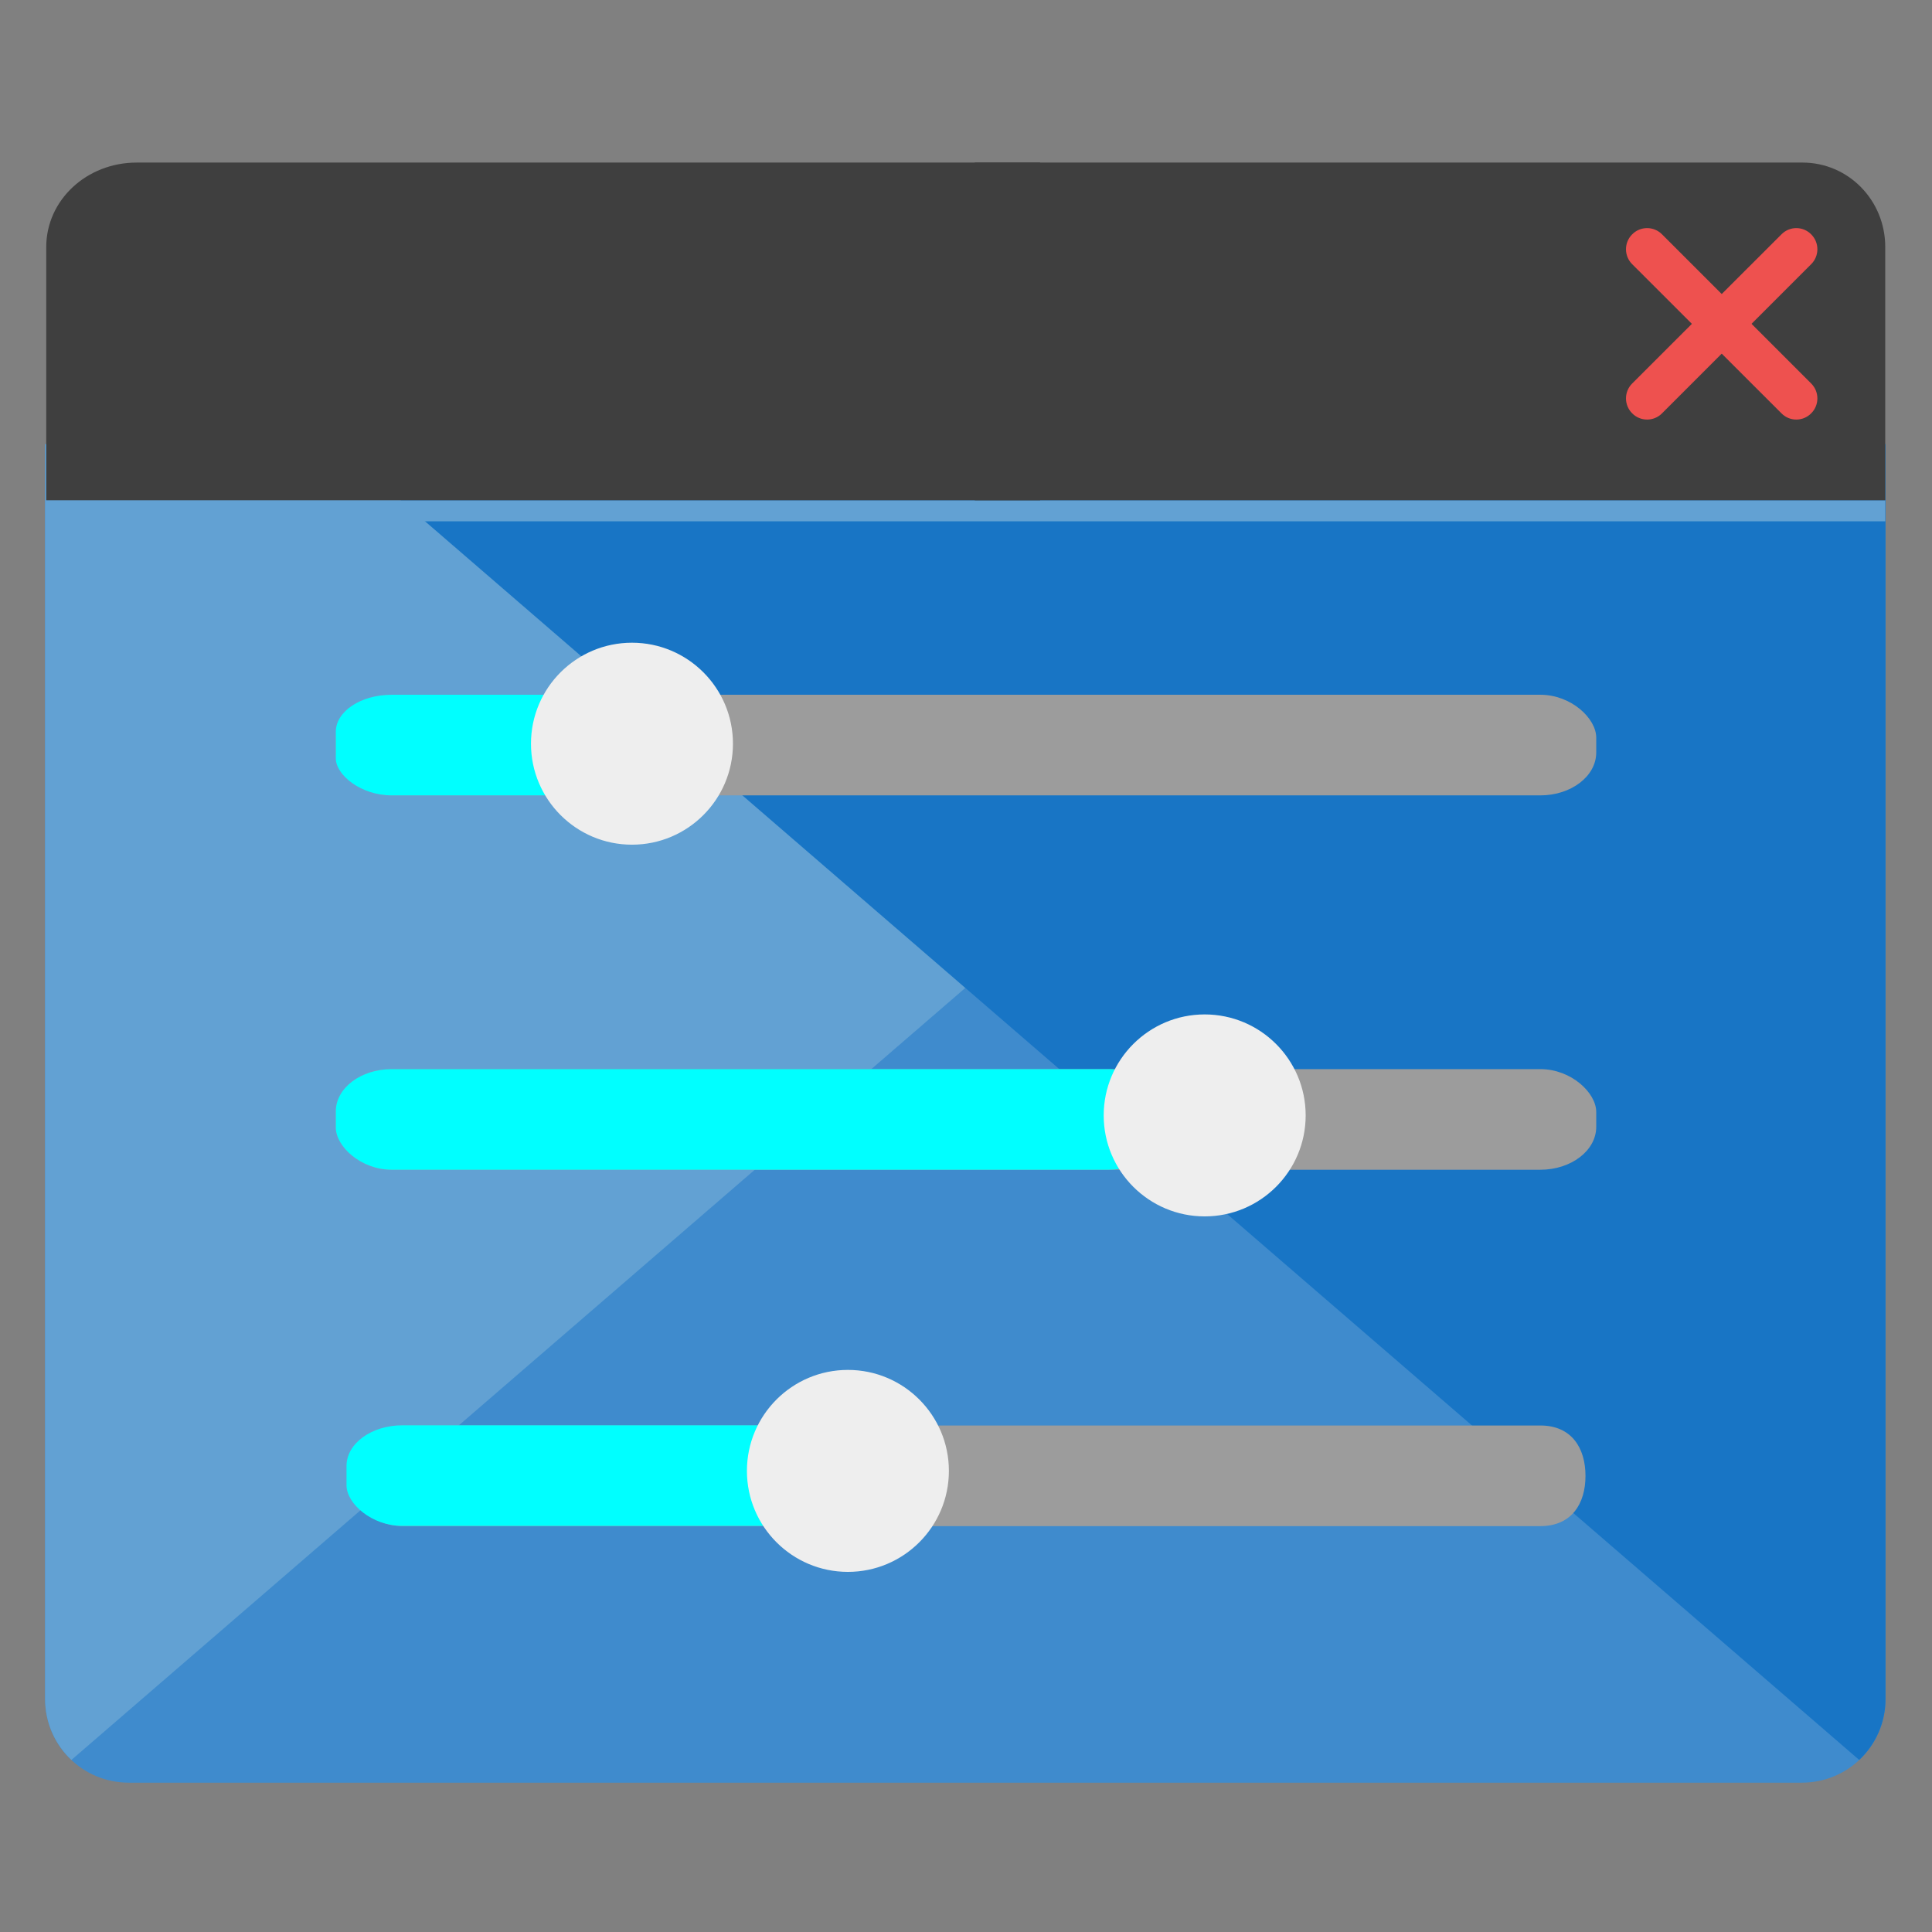 <?xml version="1.0" encoding="UTF-8" standalone="no"?>
<!-- Created with Inkscape (http://www.inkscape.org/) -->

<svg
   xmlns:dc="http://purl.org/dc/elements/1.1/"
   xmlns:cc="http://creativecommons.org/ns#"
   xmlns:rdf="http://www.w3.org/1999/02/22-rdf-syntax-ns#"
   xmlns:svg="http://www.w3.org/2000/svg"
   xmlns="http://www.w3.org/2000/svg"
   xmlns:xlink="http://www.w3.org/1999/xlink"
   xmlns:sodipodi="http://sodipodi.sourceforge.net/DTD/sodipodi-0.dtd"
   xmlns:inkscape="http://www.inkscape.org/namespaces/inkscape"
   width="48px"
   height="48px"
   id="svg7261"
   sodipodi:version="0.32"
   inkscape:version="0.92.4 (5da689c313, 2019-01-14)"
   sodipodi:docname="preferences-desktop.svg"
   inkscape:output_extension="org.inkscape.output.svg.inkscape"
   version="1.1">
  <rect width="100%" height="100%" fill="#808080" stroke="none"/>
  <defs
     id="defs7263">
    <linearGradient
       inkscape:collect="always"
       xlink:href="#linearGradient24230"
       id="linearGradient24244"
       gradientUnits="userSpaceOnUse"
       gradientTransform="matrix(1,0,0,0.588,-41.943,-15.331)"
       x1="12.513"
       y1="30.586"
       x2="12.513"
       y2="16.886" />
    <linearGradient
       inkscape:collect="always"
       xlink:href="#linearGradient24230"
       id="linearGradient24240"
       gradientUnits="userSpaceOnUse"
       gradientTransform="matrix(1,0,0,0.588,-49.943,-15.331)"
       x1="12.513"
       y1="30.586"
       x2="12.513"
       y2="16.886" />
    <linearGradient
       id="linearGradient24230">
      <stop
         style="stop-color:#677579;stop-opacity:1;"
         offset="0"
         id="stop24232" />
      <stop
         style="stop-color:#333333;stop-opacity:1;"
         offset="1"
         id="stop24234" />
    </linearGradient>
    <linearGradient
       inkscape:collect="always"
       xlink:href="#linearGradient24230"
       id="linearGradient24236"
       x1="12.513"
       y1="30.586"
       x2="12.513"
       y2="16.886"
       gradientUnits="userSpaceOnUse"
       gradientTransform="matrix(1,0,0,0.588,-57.917,-15.305)" />
    <linearGradient
       id="linearGradient11520">
      <stop
         id="stop11522"
         offset="0"
         style="stop-color:#ffffff;stop-opacity:1;" />
      <stop
         id="stop11524"
         offset="1"
         style="stop-color:#dcdcdc;stop-opacity:1;" />
    </linearGradient>
    <linearGradient
       id="linearGradient5048">
      <stop
         style="stop-color:black;stop-opacity:0;"
         offset="0"
         id="stop5050" />
      <stop
         id="stop5056"
         offset="0.5"
         style="stop-color:black;stop-opacity:1;" />
      <stop
         style="stop-color:black;stop-opacity:0;"
         offset="1"
         id="stop5052" />
    </linearGradient>
    <clipPath
       id="clipPath13429-3">
      <path
         inkscape:connector-curvature="0"
         d="m 481,318 h 22 v 22 h -22 z"
         id="path2-5" />
    </clipPath>
    <clipPath
       id="clipPath13465-6">
      <path
         inkscape:connector-curvature="0"
         d="m 507,318 h 22 v 22 h -22 z"
         id="path5-2" />
    </clipPath>
    <clipPath
       id="clipPath13501-9">
      <path
         inkscape:connector-curvature="0"
         d="m 530,318 h 22 v 22 h -22 z"
         id="path8-1" />
    </clipPath>
    <clipPath
       id="clipPath13753-2">
      <path
         inkscape:connector-curvature="0"
         d="m 672,1064 c 0,-1.105 4.925,-2 11,-2 6.075,0 11,0.895 11,2 0,1.105 -4.925,2 -11,2 -6.075,0 -11,-0.895 -11,-2"
         id="path11-7" />
    </clipPath>
    <clipPath
       id="clipPath13771-0">
      <path
         inkscape:connector-curvature="0"
         d="m 660,1057 h 51 v 65.001 h -51 z"
         id="path14-9" />
    </clipPath>
    <clipPath
       id="clipPath14035-3">
      <path
         inkscape:connector-curvature="0"
         d="m 659,517 h 53 v 18 h -53 z"
         id="path17-6" />
    </clipPath>
    <clipPath
       id="clipPath14127-0">
      <path
         inkscape:connector-curvature="0"
         d="m 659,500 h 53 v 18 h -53 z"
         id="path20-6" />
    </clipPath>
    <clipPath
       id="clipPath14445-2">
      <path
         inkscape:connector-curvature="0"
         d="m 648,112 h 73 v 60 h -73 z"
         id="path23-6" />
    </clipPath>
    <clipPath
       id="clipPath14609-1">
      <path
         inkscape:connector-curvature="0"
         d="m 826,1056 h 59 v 60 h -59 z"
         id="path26-8" />
    </clipPath>
    <clipPath
       id="clipPath15305-7">
      <path
         inkscape:connector-curvature="0"
         d="M 805,276 H 905 V 376 H 805 Z"
         id="path29-9" />
    </clipPath>
    <clipPath
       id="clipPath15341-2">
      <path
         inkscape:connector-curvature="0"
         d="m 145,1063.8 h 74.152 v 45.21 H 145 Z"
         id="path32-0" />
    </clipPath>
    <clipPath
       id="clipPath15715-2">
      <path
         inkscape:connector-curvature="0"
         d="m 151,667 h 57 v 57 h -57 z"
         id="path35-3" />
    </clipPath>
    <clipPath
       id="clipPath15807-7">
      <path
         inkscape:connector-curvature="0"
         d="m 154,697 h 51 v 51 h -51 z"
         id="path38-5" />
    </clipPath>
    <clipPath
       id="clipPath16001-9">
      <path
         inkscape:connector-curvature="0"
         d="m 500.04,864.45 h 36.012 v 67.52 H 500.04 Z"
         id="path41-2" />
    </clipPath>
    <clipPath
       id="clipPath16093-2">
      <path
         inkscape:connector-curvature="0"
         d="m 836,870.54 h 47 v 55.539 h -47 z"
         id="path44-8" />
    </clipPath>
    <clipPath
       id="clipPath16477-9">
      <path
         inkscape:connector-curvature="0"
         d="m 318.03,702.35 h 62.848 v 37.991 H 318.03 Z"
         id="path47-7" />
    </clipPath>
    <clipPath
       id="clipPath16579-3">
      <path
         inkscape:connector-curvature="0"
         d="m 485.03,133.35 h 62.847 v 37.991 H 485.03 Z"
         id="path50-6" />
    </clipPath>
    <clipPath
       id="clipPath16709-1">
      <path
         inkscape:connector-curvature="0"
         d="m 493.37,677.93 h 45.643 v 68.067 H 493.37 Z"
         id="path53-2" />
    </clipPath>
    <clipPath
       id="clipPath24218-9">
      <path
         inkscape:connector-curvature="0"
         d="m 144.34,1018.2 h 71.467 v 78 H 144.34 Z"
         id="path56-3" />
    </clipPath>
    <clipPath
       id="clipPath24382-1">
      <path
         inkscape:connector-curvature="0"
         d="m 293.21,1068.6 66.323,-38.292 36.047,62.435 -66.323,38.292 z"
         id="path59-9" />
    </clipPath>
    <clipPath
       id="clipPath24650-4">
      <path
         inkscape:connector-curvature="0"
         d="m 488.86,1054.5 h 10 v 10.706 h -10 z"
         id="path62-7" />
    </clipPath>
    <clipPath
       id="clipPath24700-8">
      <path
         inkscape:connector-curvature="0"
         d="m 508,1066.8 h 10.001 v 10.705 H 508 Z"
         id="path65-4" />
    </clipPath>
    <clipPath
       id="clipPath24750-5">
      <path
         inkscape:connector-curvature="0"
         d="m 525,1045.8 h 10 v 10.706 h -10 z"
         id="path68-0" />
    </clipPath>
    <clipPath
       id="clipPath24864-3">
      <path
         inkscape:connector-curvature="0"
         d="m 836,1043.7 h 25.5 v 31.5 H 836 Z"
         id="path71-6" />
    </clipPath>
    <clipPath
       id="clipPath24896-1">
      <path
         inkscape:connector-curvature="0"
         d="m 838,1062.2 h 24 v 24 h -24 z"
         id="path74-0" />
    </clipPath>
    <clipPath
       id="clipPath25070-6">
      <path
         inkscape:connector-curvature="0"
         d="m 134,489.24 h 7 v 6 h -7 z"
         id="path77-3" />
    </clipPath>
    <clipPath
       id="clipPath25100-2">
      <path
         inkscape:connector-curvature="0"
         d="m 216,489.24 h 7 v 6 h -7 z"
         id="path80-0" />
    </clipPath>
    <clipPath
       id="clipPath25502-6">
      <path
         inkscape:connector-curvature="0"
         d="m 838,477.24 h 22 v 22 h -22 z"
         id="path83-1" />
    </clipPath>
    <clipPath
       id="clipPath25686-5">
      <path
         inkscape:connector-curvature="0"
         d="m 704,1061.2 h 25 v 25 h -25 z"
         id="path86-5" />
    </clipPath>
    <clipPath
       id="clipPath25788-4">
      <path
         inkscape:connector-curvature="0"
         d="m 663.04,1078.6 -1.808,-3.514 -21.07,-47.453 c 13.336,-18.439 48.336,-26.938 73.836,-3.439 0.842,0 6.476,6.246 6,7 l -18.386,25.895 c -0.483,0.765 -1.453,0.946 -2.177,0.431 l -15.505,-11.011 c -0.359,-0.255 -0.847,-0.153 -1.07,0.238 l -18.272,31.869 c -0.218,0.384 -0.502,0.578 -0.782,0.578 -0.282,0 -0.561,-0.197 -0.766,-0.594"
         id="path89-7" />
    </clipPath>
    <clipPath
       id="clipPath26420-6">
      <path
         inkscape:connector-curvature="0"
         d="m 127,820.24 h 100 v 100 H 127 Z"
         id="path92-5" />
    </clipPath>
    <clipPath
       id="clipPath26860-6">
      <path
         inkscape:connector-curvature="0"
         d="m 809,680.24 c 0,-22.092 17.908,-40 40,-40 22.092,0 40,17.908 40,40 0,22.091 -17.908,40 -40,40 -22.092,0 -40,-17.909 -40,-40"
         id="path95-9" />
    </clipPath>
    <clipPath
       id="clipPath27506-3">
      <path
         inkscape:connector-curvature="0"
         d="m 658,469.24 h 44 v 45 h -44 z"
         id="path98-7" />
    </clipPath>
    <clipPath
       id="clipPath27772-4">
      <path
         inkscape:connector-curvature="0"
         d="m 651,271.24 h 58 v 58 h -58 z"
         id="path101-5" />
    </clipPath>
    <clipPath
       id="clipPath27864-2">
      <path
         inkscape:connector-curvature="0"
         d="m 662,307.24 h 38 v 8 h -38 z"
         id="path104-5" />
    </clipPath>
    <clipPath
       id="clipPath28028-4">
      <path
         inkscape:connector-curvature="0"
         d="m 858.98,137.24 c 0.013,-0.101 0.021,-0.203 0.021,-0.307 v -6.693 h 15.75 c 1.237,0 2.25,-1.013 2.25,-2.25 v -11.25 l -27,-4.5 -27,4.5 v -2.25 l 27,-4.5 27,4.5 v -27 c 0,-1.237 -1.013,-2.25 -2.25,-2.25 h -49.5 c -1.237,0 -2.25,1.013 -2.25,2.25 v -4.25 h 54 v 54 z m -35.979,0 v -9.25 c 0,1.237 1.013,2.25 2.25,2.25 h 15.75 v 6.693 c 0,0.104 0.007,0.207 0.02,0.307 z m 22.5,-7 h 9 v 4.5 h -9 z m 1.125,-9 c -0.62,0 -1.125,-0.506 -1.125,-1.125 v -2.25 c 0,-0.619 0.505,-1.125 1.125,-1.125 h 6.75 c 0.619,0 1.125,0.506 1.125,1.125 v 2.25 c 0,0.619 -0.506,1.125 -1.125,1.125 z"
         id="path107-7" />
    </clipPath>
    <clipPath
       id="clipPath28200-4">
      <path
         inkscape:connector-curvature="0"
         d="m 531.27,136.24 c 6.325,-2.29 10.727,-8.277 10.727,-15.484 0,-11.316 -10.2,-20.563 -25.65,-34.575 l -4.35,-3.941 -4.35,3.941 c -15.45,14.012 -25.65,23.259 -25.65,34.575 V 81.24 h 60 v 55 z m -26.983,0 c 2.995,-1.052 5.686,-2.883 7.71,-5.25 2.024,2.367 4.715,4.198 7.71,5.25 z m -22.29,0 v -15.484 c 0,7.207 4.402,13.194 10.727,15.484 z"
         id="path110-4" />
    </clipPath>
    <clipPath
       id="clipPath28364-3">
      <path
         inkscape:connector-curvature="0"
         d="m 648,79.241 h 64 v 64 h -64 z"
         id="path113-0" />
    </clipPath>
    <clipPath
       id="clipPath28984-7">
      <path
         inkscape:connector-curvature="0"
         d="m 500,691.74 c 0,-3.037 2.463,-5.5 5.5,-5.5 3.037,0 5.5,2.463 5.5,5.5 0,3.037 -2.463,5.5 -5.5,5.5 -3.037,0 -5.5,-2.463 -5.5,-5.5"
         id="path116-8" />
    </clipPath>
    <clipPath
       id="clipPath29012-6">
      <path
         inkscape:connector-curvature="0"
         d="m 500,669.74 c 0,-3.037 2.463,-5.5 5.5,-5.5 3.037,0 5.5,2.463 5.5,5.5 0,3.038 -2.463,5.5 -5.5,5.5 -3.037,0 -5.5,-2.462 -5.5,-5.5"
         id="path119-8" />
    </clipPath>
    <clipPath
       id="clipPath29040-8">
      <path
         inkscape:connector-curvature="0"
         d="m 494,680.74 c 0,-3.037 2.462,-5.5 5.5,-5.5 3.038,0 5.5,2.463 5.5,5.5 0,3.038 -2.462,5.5 -5.5,5.5 -3.038,0 -5.5,-2.462 -5.5,-5.5"
         id="path122-4" />
    </clipPath>
    <clipPath
       id="clipPath29068-3">
      <path
         inkscape:connector-curvature="0"
         d="m 513,691.74 c 0,-3.037 2.463,-5.5 5.5,-5.5 3.037,0 5.5,2.463 5.5,5.5 0,3.037 -2.463,5.5 -5.5,5.5 -3.037,0 -5.5,-2.463 -5.5,-5.5"
         id="path125-1" />
    </clipPath>
    <clipPath
       id="clipPath29096-4">
      <path
         inkscape:connector-curvature="0"
         d="m 513,669.74 c 0,-3.037 2.463,-5.5 5.5,-5.5 3.037,0 5.5,2.463 5.5,5.5 0,3.038 -2.463,5.5 -5.5,5.5 -3.037,0 -5.5,-2.462 -5.5,-5.5"
         id="path128-9" />
    </clipPath>
    <clipPath
       id="clipPath29124-2">
      <path
         inkscape:connector-curvature="0"
         d="m 507,680.74 c 0,-3.037 2.463,-5.5 5.5,-5.5 3.037,0 5.5,2.463 5.5,5.5 0,3.038 -2.463,5.5 -5.5,5.5 -3.037,0 -5.5,-2.462 -5.5,-5.5"
         id="path131-0" />
    </clipPath>
    <clipPath
       id="clipPath29152-6">
      <path
         inkscape:connector-curvature="0"
         d="m 520,680.74 c 0,-3.037 2.463,-5.5 5.5,-5.5 3.037,0 5.5,2.463 5.5,5.5 0,3.038 -2.463,5.5 -5.5,5.5 -3.037,0 -5.5,-2.462 -5.5,-5.5"
         id="path134-8" />
    </clipPath>
    <clipPath
       id="clipPath29252-9">
      <path
         inkscape:connector-curvature="0"
         d="m 321,322.24 c -4.97,0 -9,-4.029 -9,-9 0,-4.97 4.03,-9 9,-9 h 45 c 4.971,0 9,4.03 9,9 0,4.971 -4.029,9 -9,9 z"
         id="path137-2" />
    </clipPath>
    <clipPath
       id="clipPath29280-6">
      <path
         inkscape:connector-curvature="0"
         d="m 322,297.24 c -4.971,0 -9,-4.029 -9,-9 0,-4.97 4.029,-9 9,-9 h 45 c 4.971,0 9,4.03 9,9 0,4.971 -4.029,9 -9,9 z"
         id="path140-6" />
    </clipPath>
    <clipPath
       id="clipPath29400-4">
      <path
         inkscape:connector-curvature="0"
         d="m 155,83.24 h 44 v 53 h -44 z"
         id="path143-9" />
    </clipPath>
  </defs>
  <sodipodi:namedview
     id="base"
     pagecolor="#ffffff"
     bordercolor="#666666"
     borderopacity="1.0"
     inkscape:pageopacity="0.0"
     inkscape:pageshadow="2"
     inkscape:zoom="14"
     inkscape:cx="19.875014"
     inkscape:cy="20.69177"
     inkscape:current-layer="layer1"
     showgrid="true"
     inkscape:grid-bbox="true"
     inkscape:document-units="px"
     inkscape:window-width="1280"
     inkscape:window-height="954"
     inkscape:window-x="0"
     inkscape:window-y="0"
     inkscape:window-maximized="1" />
  <g
     id="layer1"
     inkscape:label="Layer 1"
     inkscape:groupmode="layer">
    <g
       style="fill:#5e4aa6;stroke-width:0.265"
       transform="matrix(3.78,0,0,3.78,572.674,380.227)"
       id="g179">
      <circle
         cx="-330.35"
         cy="-328.38"
         r="0"
         id="circle171" />
      <circle
         cx="-312.11"
         cy="-326.25"
         r="0"
         id="circle173" />
      <circle
         cx="-306.02"
         cy="-333.07"
         r="0"
         id="circle175" />
      <circle
         cx="-308.84"
         cy="-326.01"
         r="0"
         id="circle177" />
    </g>
    <g
       style="fill:#5e4aa6;stroke-width:0.265"
       transform="matrix(3.78,0,0,3.78,859.017,412.371)"
       id="g195">
      <g
         transform="translate(-21.833,0.897)"
         id="g189">
        <circle
           cx="-330.35"
           cy="-328.38"
           r="0"
           id="circle181" />
        <circle
           cx="-312.11"
           cy="-326.25"
           r="0"
           id="circle183" />
        <circle
           cx="-306.02"
           cy="-333.07"
           r="0"
           id="circle185" />
        <circle
           cx="-308.84"
           cy="-326.01"
           r="0"
           id="circle187" />
      </g>
      <circle
         cx="-284.23"
         cy="-330.42"
         r="0"
         id="circle191" />
      <circle
         style="fill-rule:evenodd"
         cx="6.679"
         cy="4.4"
         r="0"
         id="circle193" />
    </g>
    <g
       transform="matrix(1.333,0,0,-1.333,1610.19,1330.431)"
       id="g203">
      <g
         clip-path="url(#clipPath13429-3)"
         id="g201">
        <g
           transform="translate(448,326)"
           id="g199">
          <path
             style="fill:#ffffff;fill-rule:evenodd"
             inkscape:connector-curvature="0"
             d="M 0,0 C 3.866,0 7,3.134 7,7 7,10.866 3.866,14 0,14 -3.866,14 -7,10.866 -7,7 -7,3.134 -3.866,0 0,0"
             id="path197" />
        </g>
      </g>
    </g>
    <g
       transform="matrix(1.333,0,0,-1.333,1610.19,1330.431)"
       id="g211">
      <g
         clip-path="url(#clipPath13465-6)"
         id="g209">
        <g
           transform="translate(474,326)"
           id="g207">
          <path
             style="fill:#ffffff;fill-rule:evenodd"
             inkscape:connector-curvature="0"
             d="M 0,0 C 3.866,0 7,3.134 7,7 7,10.866 3.866,14 0,14 -3.866,14 -7,10.866 -7,7 -7,3.134 -3.866,0 0,0"
             id="path205" />
        </g>
      </g>
    </g>
    <g
       transform="matrix(1.333,0,0,-1.333,1610.19,1330.431)"
       id="g219">
      <g
         clip-path="url(#clipPath13501-9)"
         id="g217">
        <g
           transform="translate(497,326)"
           id="g215">
          <path
             style="fill:#ffffff;fill-rule:evenodd"
             inkscape:connector-curvature="0"
             d="M 0,0 C 3.866,0 7,3.134 7,7 7,10.866 3.866,14 0,14 -3.866,14 -7,10.866 -7,7 -7,3.134 -3.866,0 0,0"
             id="path213" />
        </g>
      </g>
    </g>
    <g
       transform="matrix(1.333,0,0,-1.333,1610.19,1330.431)"
       id="g225">
      <g
         clip-path="url(#clipPath13753-2)"
         id="g223">
        <path
           style="fill:#ffffff;fill-rule:evenodd"
           inkscape:connector-curvature="0"
           d="m 593,1073 h 36 v -18 h -36 z m 18,-11 c 6.075,0 11,0.895 11,2 0,1.105 -4.925,2 -11,2 -6.075,0 -11,-0.895 -11,-2 0,-1.105 4.925,-2 11,-2"
           id="path221" />
      </g>
    </g>
    <g
       transform="matrix(1.333,0,0,-1.333,1610.19,1330.431)"
       id="g233">
      <g
         clip-path="url(#clipPath13771-0)"
         id="g231">
        <g
           transform="translate(583.42,1063)"
           id="g229">
          <path
             style="fill:#ffffff"
             inkscape:connector-curvature="0"
             d="M 0,0 C 0,0 21.582,23.182 21.582,35.147 21.582,47.195 11.898,57 0,57 c -11.816,0 -21.418,-9.805 -21.418,-21.853 0,-8.06 9.766,-21.188 16.002,-28.832 z m 0,42.542 c 3.938,0 7.14,-3.323 7.14,-7.395 0,-3.822 -3.202,-7.146 -7.14,-7.146 -3.856,0 -7.222,3.324 -7.222,7.146 0,4.072 3.366,7.395 7.222,7.395"
             id="path227" />
        </g>
      </g>
    </g>
    <g
       transform="matrix(1.333,0,0,-1.333,1610.19,1330.431)"
       id="g241">
      <g
         clip-path="url(#clipPath14035-3)"
         id="g239">
        <g
           transform="translate(562,535)"
           id="g237">
          <path
             style="fill:#ffffff;fill-rule:evenodd"
             inkscape:connector-curvature="0"
             d="m 0,0 h 35 c 2.762,0 5,-2.238 5,-5 0,-2.762 -2.238,-5 -5,-5 H 0 c -2.762,0 -5,2.238 -5,5 0,2.762 2.238,5 5,5"
             id="path235" />
        </g>
      </g>
    </g>
    <g
       transform="matrix(1.333,0,0,-1.333,1610.19,1330.431)"
       id="g249">
      <g
         clip-path="url(#clipPath14127-0)"
         id="g247">
        <g
           transform="translate(562,518)"
           id="g245">
          <path
             style="fill:#ffffff;fill-rule:evenodd"
             inkscape:connector-curvature="0"
             d="m 0,0 h 35 c 2.762,0 5,-2.238 5,-5 0,-2.762 -2.238,-5 -5,-5 H 0 c -2.762,0 -5,2.238 -5,5 0,2.762 2.238,5 5,5"
             id="path243" />
        </g>
      </g>
    </g>
    <g
       transform="matrix(1.333,0,0,-1.333,1610.19,1330.431)"
       id="g257">
      <g
         clip-path="url(#clipPath14445-2)"
         id="g255">
        <g
           transform="translate(536.43,133.83)"
           id="g253">
          <path
             style="fill:#ffffff"
             inkscape:connector-curvature="0"
             d="M 0,0 C -10.01,-12.916 -22.288,-9.047 -24.23,-8.072 -29.077,-6.779 -30.694,1.943 -24.556,4.846 -14.538,8.072 -5.496,4.521 0.968,1.293 0.324,0.326 0,0 0,0 m 10.667,3.553 c 4.521,8.072 6.139,15.826 6.139,15.826 H 1.617 v 5.812 h 17.767 v 2.26 H 1.617 v 8.723 h -8.074 v -8.723 h -16.156 v -2.584 h 16.156 v -5.812 h -13.57 V 16.47 H 7.756 c 0,-0.325 0,-0.325 -0.324,-0.968 0,-2.909 -1.936,-6.779 -3.554,-10.014 -20.677,8.079 -26.491,3.235 -28.108,2.584 -13.564,-9.689 -0.968,-21.963 1.293,-21.638 14.538,-3.227 23.905,2.91 30.369,10.657 0.324,-0.325 0.967,-0.325 1.292,-0.325 4.528,-2.578 25.848,-12.592 25.848,-12.592 V -3.552 C 30.694,-3.227 19.066,0.643 10.667,3.553"
             id="path251" />
        </g>
      </g>
    </g>
    <g
       transform="matrix(1.333,0,0,-1.333,1610.19,1330.431)"
       id="g265">
      <g
         clip-path="url(#clipPath14609-1)"
         id="g263">
        <g
           transform="translate(720.03,1091.5)"
           id="g261">
          <path
             style="fill:#ffffff"
             inkscape:connector-curvature="0"
             d="m 0,0 c -0.149,0.354 -0.224,0.837 -0.224,1.451 0,0.372 0.103,0.828 0.306,1.368 0.205,0.539 0.428,0.958 0.671,1.256 -0.019,0.409 0.051,0.902 0.209,1.478 0.159,0.576 0.368,0.976 0.629,1.2 0,2.586 0.86,5.269 2.581,8.05 1.722,2.782 3.744,4.73 6.07,5.846 2.585,1.228 5.6,1.842 9.041,1.842 2.475,0 4.949,-0.511 7.423,-1.534 0.912,-0.391 1.749,-0.837 2.512,-1.34 0.762,-0.502 1.423,-1.022 1.981,-1.562 0.559,-0.54 1.07,-1.172 1.534,-1.897 0.465,-0.725 0.856,-1.413 1.172,-2.064 0.318,-0.651 0.619,-1.437 0.908,-2.358 0.287,-0.921 0.524,-1.753 0.71,-2.497 0.186,-0.744 0.391,-1.655 0.614,-2.734 l 0.028,-0.14 C 37.188,4.822 37.7,3.426 37.7,2.179 37.7,1.919 37.616,1.547 37.448,1.064 37.28,0.58 37.196,0.227 37.196,0.003 c 0,-0.019 0.015,-0.052 0.043,-0.099 0.028,-0.047 0.061,-0.093 0.098,-0.139 0.038,-0.046 0.057,-0.077 0.057,-0.098 1.432,-2.121 2.553,-4.116 3.363,-5.985 0.809,-1.869 1.214,-3.808 1.214,-5.817 0,-0.8 -0.182,-1.73 -0.544,-2.791 -0.363,-1.06 -0.879,-1.59 -1.549,-1.59 -0.167,0 -0.349,0.069 -0.544,0.209 -0.194,0.14 -0.371,0.303 -0.529,0.489 -0.159,0.186 -0.335,0.428 -0.53,0.725 -0.195,0.297 -0.344,0.543 -0.447,0.739 -0.103,0.196 -0.228,0.438 -0.377,0.725 -0.147,0.288 -0.231,0.451 -0.251,0.489 -0.019,0.019 -0.047,0.028 -0.085,0.028 l -0.138,-0.111 c -1.099,-2.864 -2.327,-4.938 -3.684,-6.222 0.372,-0.372 0.944,-0.73 1.716,-1.075 0.772,-0.345 1.414,-0.73 1.925,-1.158 0.511,-0.426 0.841,-1.031 0.991,-1.814 -0.037,-0.074 -0.074,-0.223 -0.112,-0.447 -0.036,-0.224 -0.101,-0.391 -0.195,-0.501 -1.19,-1.804 -4,-2.706 -8.427,-2.706 -0.986,0 -2.013,0.084 -3.084,0.251 -1.069,0.168 -1.981,0.354 -2.734,0.558 -0.753,0.204 -1.726,0.483 -2.916,0.837 -0.279,0.093 -0.493,0.158 -0.643,0.196 -0.259,0.075 -0.687,0.115 -1.282,0.125 -0.595,0.009 -0.967,0.023 -1.116,0.042 -0.763,-0.838 -1.949,-1.442 -3.559,-1.814 -1.609,-0.372 -3.176,-0.558 -4.702,-0.558 -0.65,0 -1.293,0.014 -1.925,0.042 -0.632,0.028 -1.498,0.113 -2.595,0.252 -1.098,0.139 -2.038,0.33 -2.82,0.572 -0.781,0.241 -1.473,0.613 -2.078,1.115 -0.604,0.502 -0.906,1.098 -0.906,1.786 0,0.744 0.093,1.298 0.279,1.661 0.187,0.364 0.569,0.815 1.144,1.353 0.205,0.038 0.581,0.159 1.131,0.363 0.549,0.204 1.009,0.316 1.381,0.334 0.074,0 0.204,0.019 0.39,0.057 0.038,0.037 0.057,0.074 0.057,0.111 l -0.057,0.084 c -0.892,0.204 -1.897,1.185 -3.014,2.944 -1.117,1.758 -1.796,3.214 -2.038,4.367 l -0.139,0.084 c -0.074,0 -0.186,-0.185 -0.334,-0.557 -0.335,-0.763 -0.842,-1.455 -1.521,-2.079 -0.679,-0.622 -1.4,-0.971 -2.163,-1.046 h -0.028 c -0.073,0 -0.129,0.041 -0.167,0.125 -0.037,0.083 -0.084,0.134 -0.139,0.153 -0.428,1.004 -0.642,1.934 -0.642,2.79 0,5.116 2.343,9.45 7.032,13.002 z"
             id="path259" />
        </g>
      </g>
    </g>
    <g
       transform="matrix(1.333,0,0,-1.333,1610.19,1330.431)"
       id="g273">
      <g
         clip-path="url(#clipPath15305-7)"
         id="g271">
        <g
           transform="translate(655,300)"
           id="g269">
          <path
             style="fill:none;stroke:#ffffff;stroke-width:8;stroke-miterlimit:10"
             inkscape:connector-curvature="0"
             d="M 0,0 C 16.568,0 30,13.432 30,30 30,46.568 16.568,60 0,60 -16.568,60 -30,46.568 -30,30 -30,13.432 -16.568,0 0,0 Z"
             stroke-miterlimit="10"
             id="path267" />
        </g>
      </g>
    </g>
    <g
       transform="matrix(1.333,0,0,-1.333,1610.19,1330.431)"
       id="g281">
      <g
         clip-path="url(#clipPath15341-2)"
         id="g279">
        <g
           transform="translate(66.849,1083.1)"
           id="g277">
          <path
             style="fill:#ffffff"
             inkscape:connector-curvature="0"
             d="m 0,0 c 0,5.302 -3.661,9.749 -8.591,10.948 -0.209,8.314 -7.006,14.991 -15.366,14.991 -4.897,0 -9.254,-2.293 -12.07,-5.861 -1.579,2.041 -4.05,3.358 -6.828,3.358 -4.769,0 -8.633,-3.868 -8.633,-8.639 0,-0.416 0.031,-0.825 0.089,-1.224 -0.726,0.13 -1.47,0.203 -2.232,0.203 -6.913,0 -12.515,-5.607 -12.515,-12.524 0,-6.916 5.602,-12.523 12.515,-12.523 h 42.394 c 6.21,0.013 11.241,5.053 11.241,11.269 z"
             id="path275" />
        </g>
      </g>
    </g>
    <g
       transform="matrix(1.333,0,0,-1.333,1610.19,1330.431)"
       id="g289">
      <g
         clip-path="url(#clipPath15715-2)"
         id="g287">
        <g
           transform="translate(65.5,681)"
           id="g285">
          <path
             style="fill:none;stroke:#ffffff;stroke-width:4;stroke-miterlimit:10"
             inkscape:connector-curvature="0"
             d="M 0,0 C 9.113,0 16.5,7.387 16.5,16.5 16.5,25.613 9.113,33 0,33 -9.113,33 -16.5,25.613 -16.5,16.5 -16.5,7.387 -9.113,0 0,0 Z"
             stroke-miterlimit="10"
             id="path283" />
        </g>
      </g>
    </g>
    <g
       transform="matrix(1.333,0,0,-1.333,1610.19,1330.431)"
       id="g297">
      <g
         clip-path="url(#clipPath15807-7)"
         id="g295">
        <g
           transform="translate(77.5,711)"
           id="g293">
          <path
             style="fill:none;stroke:#ffffff;stroke-width:4;stroke-miterlimit:10"
             inkscape:connector-curvature="0"
             d="M 0,0 C 7.456,0 13.5,6.044 13.5,13.5 13.5,20.956 7.456,27 0,27 -7.456,27 -13.5,20.956 -13.5,13.5 -13.5,6.044 -7.456,0 0,0 Z"
             stroke-miterlimit="10"
             id="path291" />
        </g>
      </g>
    </g>
    <g
       transform="matrix(1.333,0,0,-1.333,1610.19,1330.431)"
       id="g305">
      <g
         clip-path="url(#clipPath16001-9)"
         id="g303">
        <g
           transform="translate(455.91,931.53)"
           id="g301">
          <path
             style="fill:#ffffff"
             inkscape:connector-curvature="0"
             d="m 0,0 c -0.742,-1.039 -4.75,-2.821 -8.165,-3.563 -4.305,-0.891 -6.531,-1.633 -8.758,-2.82 -2.969,-1.782 -4.601,-4.009 -4.305,-6.087 0.149,-0.445 3.711,-5.64 7.868,-11.578 4.304,-5.938 7.868,-10.985 8.016,-11.134 0.149,-0.297 -0.445,-0.297 -2.524,-0.148 -6.531,0.445 -12.469,-2.969 -15.142,-8.314 -0.742,-1.632 -0.89,-2.523 -0.89,-4.453 0,-4.453 2.376,-8.016 6.829,-10.094 1.781,-0.742 2.375,-0.891 6.086,-0.891 4.007,0 4.156,0 6.829,1.336 7.125,3.414 10.093,10.095 7.125,16.181 -0.594,1.336 -4.305,7.719 -8.313,14.251 l -7.274,12.024 h 1.187 c 4.75,0.297 8.017,1.781 10.244,4.305 1.929,2.227 2.523,4.453 2.374,8.016 C 1.039,0.297 0.742,1.039 0,0"
             id="path299" />
        </g>
      </g>
    </g>
    <g
       transform="matrix(1.333,0,0,-1.333,1610.19,1330.431)"
       id="g313">
      <g
         clip-path="url(#clipPath16093-2)"
         id="g311">
        <g
           transform="translate(784,902.31)"
           id="g309">
          <path
             style="fill:#ffffff"
             inkscape:connector-curvature="0"
             d="m 0,0 c 0,-1.565 -0.904,-2.931 -2.251,-3.674 l -27.781,-18.472 c -0.012,-0.008 -0.026,-0.014 -0.037,-0.02 l -0.017,-0.011 c -0.684,-0.376 -1.48,-0.592 -2.331,-0.592 -2.53,0 -4.583,1.913 -4.583,4.269 v 37 c 0,2.356 2.053,4.27 4.583,4.27 0.851,0 1.647,-0.217 2.331,-0.596 l 0.017,-0.008 c 0.011,-0.009 0.022,-0.014 0.037,-0.02 L -2.251,3.675 C -0.904,2.932 0,1.565 0,0"
             id="path307" />
        </g>
      </g>
    </g>
    <g
       transform="matrix(1.333,0,0,-1.333,1610.19,1330.431)"
       id="g321">
      <g
         clip-path="url(#clipPath16477-9)"
         id="g319">
        <g
           transform="translate(223.75,708.35)"
           id="g317">
          <path
             style="fill:#ffffff;fill-rule:evenodd"
             inkscape:connector-curvature="0"
             d="m 0,0 c -15.123,0 -27.418,12.329 -27.418,27.486 0,1.382 1.111,2.505 2.487,2.505 1.379,0 2.499,-1.123 2.499,-2.505 0,-12.4 10.06,-22.487 22.432,-22.487 12.375,0 22.443,10.087 22.443,22.487 0,1.382 1.112,2.505 2.488,2.505 1.378,0 2.499,-1.123 2.499,-2.505 C 27.43,12.329 15.126,0 0,0"
             id="path315" />
        </g>
      </g>
    </g>
    <g
       transform="matrix(1.333,0,0,-1.333,1610.19,1330.431)"
       id="g329">
      <g
         clip-path="url(#clipPath16579-3)"
         id="g327">
        <g
           transform="translate(390.75,139.35)"
           id="g325">
          <path
             style="fill:#ffffff;fill-rule:evenodd"
             inkscape:connector-curvature="0"
             d="m 0,0 c -15.123,0 -27.418,12.329 -27.418,27.485 0,1.383 1.111,2.506 2.487,2.506 1.379,0 2.499,-1.123 2.499,-2.506 0,-12.398 10.06,-22.486 22.432,-22.486 12.375,0 22.443,10.088 22.443,22.486 0,1.383 1.112,2.506 2.488,2.506 1.378,0 2.499,-1.123 2.499,-2.506 C 27.43,12.329 15.126,0 0,0"
             id="path323" />
        </g>
      </g>
    </g>
    <g
       transform="matrix(1.333,0,0,-1.333,1610.19,1330.431)"
       id="g337">
      <g
         clip-path="url(#clipPath16709-1)"
         id="g335">
        <g
           transform="translate(423.93,686.39)"
           id="g333">
          <path
             style="fill:#ffffff"
             inkscape:connector-curvature="0"
             d="m 0,0 c 0.245,-0.286 0.605,-0.456 0.986,-0.456 0.382,0 0.743,0.17 0.988,0.456 L 19.49,20.497 c 0.333,0.388 0.408,0.933 0.191,1.388 -0.211,0.463 -0.674,0.756 -1.184,0.756 h -9.93 c -2.118,4.172 -3.109,8.382 -2.973,12.63 0.135,4.248 1.954,12.361 5.455,24.34 C 0.093,53.021 -6.607,41.171 -6.607,28.386 v -5.745 h -9.93 c -0.51,0 -0.966,-0.293 -1.184,-0.756 -0.211,-0.462 -0.135,-1 0.191,-1.388 z"
             id="path331" />
        </g>
      </g>
    </g>
    <g
       transform="matrix(1.333,0,0,-1.333,1477.261,1486.15)"
       id="g345">
      <g
         clip-path="url(#clipPath24218-9)"
         id="g343">
        <g
           transform="translate(9.168,1040.9)"
           id="g341">
          <path
             style="fill:#ffffff;fill-rule:evenodd"
             inkscape:connector-curvature="0"
             d="M 0,0 25.314,21.067 -0.763,39.718 c 5.846,7.671 15.079,12.622 25.468,12.622 17.673,0 32,-14.327 32,-32 0,-17.673 -14.327,-32 -32,-32 C 14.757,-11.66 5.869,-7.121 0,0 m 27.349,31.812 c 2.835,0 5.132,2.297 5.132,5.132 0,2.834 -2.297,5.132 -5.132,5.132 -2.834,0 -5.132,-2.298 -5.132,-5.132 0,-2.835 2.298,-5.132 5.132,-5.132"
             id="path339" />
        </g>
      </g>
    </g>
    <g
       transform="matrix(1.333,0,0,-1.333,1477.261,1486.15)"
       id="g353">
      <g
         clip-path="url(#clipPath24382-1)"
         id="g351">
        <g
           transform="translate(194.25,1130.3)"
           id="g349">
          <path
             style="fill:#ffffff;fill-rule:evenodd"
             inkscape:connector-curvature="0"
             d="M 0,0 C 20.173,-11.579 43.841,2 51.309,14.862 58.776,27.723 56.341,46 40.841,52.5 25.341,59 -4.646,59.111 -13.659,43.5 -22.672,27.889 -20.174,11.578 0,0"
             id="path347" />
        </g>
      </g>
    </g>
    <g
       transform="matrix(1.333,0,0,-1.333,1477.261,1486.15)"
       id="g361">
      <g
         clip-path="url(#clipPath24650-4)"
         id="g359">
        <g
           transform="translate(473.86,1057.5)"
           id="g357">
          <path
             style="fill:#ffffff;fill-rule:evenodd"
             inkscape:connector-curvature="0"
             d="M 0,0 C 1.657,0 3,1.501 3,3.353 3,5.205 1.657,6.706 0,6.706 -1.656,6.706 -3,5.205 -3,3.353 -3,1.501 -1.656,0 0,0"
             id="path355" />
        </g>
      </g>
    </g>
    <g
       transform="matrix(1.333,0,0,-1.333,1477.261,1486.15)"
       id="g369">
      <g
         clip-path="url(#clipPath24700-8)"
         id="g367">
        <g
           transform="translate(493,1069.8)"
           id="g365">
          <path
             style="fill:#ffffff;fill-rule:evenodd"
             inkscape:connector-curvature="0"
             d="M 0,0 C 1.657,0 3,1.501 3,3.353 3,5.205 1.657,6.706 0,6.706 -1.657,6.706 -3,5.205 -3,3.353 -3,1.501 -1.657,0 0,0"
             id="path363" />
        </g>
      </g>
    </g>
    <g
       transform="matrix(1.333,0,0,-1.333,1477.261,1486.15)"
       id="g377">
      <g
         clip-path="url(#clipPath24750-5)"
         id="g375">
        <g
           transform="translate(510,1048.8)"
           id="g373">
          <path
             style="fill:#ffffff;fill-rule:evenodd"
             inkscape:connector-curvature="0"
             d="M 0,0 C 1.657,0 3,1.501 3,3.353 3,5.205 1.657,6.706 0,6.706 -1.657,6.706 -3,5.205 -3,3.353 -3,1.501 -1.657,0 0,0"
             id="path371" />
        </g>
      </g>
    </g>
    <g
       transform="matrix(1.333,0,0,-1.333,1477.261,1486.15)"
       id="g385">
      <g
         clip-path="url(#clipPath24864-3)"
         id="g383">
        <g
           transform="translate(806.5,1072.2)"
           id="g381">
          <path
             style="fill:none;stroke:#ffffff;stroke-linecap:round;stroke-miterlimit:10"
             inkscape:connector-curvature="0"
             d="M 0,0 C -3.667,-14 -9.5,-21.833 -17.5,-23.5"
             stroke-miterlimit="10"
             id="path379" />
        </g>
      </g>
    </g>
    <g
       transform="matrix(1.333,0,0,-1.333,1477.261,1486.15)"
       id="g393">
      <g
         clip-path="url(#clipPath24896-1)"
         id="g391">
        <g
           transform="translate(802,1066.2)"
           id="g389">
          <path
             style="fill:#ffffff;fill-rule:evenodd"
             inkscape:connector-curvature="0"
             d="m 0,0 c -4.971,0 -9,4.029 -9,9 0,4.971 4.029,9 9,9 C 4.971,18 9,13.971 9,9 9,4.029 4.971,0 0,0 m 0,6 c 1.657,0 3,1.343 3,3 0,1.657 -1.343,3 -3,3 -1.657,0 -3,-1.343 -3,-3 0,-1.657 1.343,-3 3,-3"
             id="path387" />
        </g>
      </g>
    </g>
    <g
       transform="matrix(1.333,0,0,-1.333,1477.261,1486.15)"
       id="g401">
      <g
         clip-path="url(#clipPath25070-6)"
         id="g399">
        <g
           transform="translate(122,495.24)"
           id="g397">
          <path
             style="fill:#ffffff;fill-rule:evenodd"
             inkscape:connector-curvature="0"
             d="M 0,0 H 3 C 3.553,0 4,-0.447 4,-1 V -3 C 4,-3.553 3.553,-4 3,-4 H 0 c -0.553,0 -1,0.447 -1,1 v 2 c 0,0.553 0.447,1 1,1"
             id="path395" />
        </g>
      </g>
    </g>
    <g
       transform="matrix(1.333,0,0,-1.333,1477.261,1486.15)"
       id="g409">
      <g
         clip-path="url(#clipPath25100-2)"
         id="g407">
        <g
           transform="translate(204,495.24)"
           id="g405">
          <path
             style="fill:#ffffff;fill-rule:evenodd"
             inkscape:connector-curvature="0"
             d="M 0,0 H 3 C 3.553,0 4,-0.447 4,-1 V -3 C 4,-3.553 3.553,-4 3,-4 H 0 c -0.553,0 -1,0.447 -1,1 v 2 c 0,0.553 0.447,1 1,1"
             id="path403" />
        </g>
      </g>
    </g>
    <g
       transform="matrix(1.333,0,0,-1.333,1477.261,1486.15)"
       id="g417">
      <g
         clip-path="url(#clipPath25502-6)"
         id="g415">
        <g
           transform="translate(805,482.24)"
           id="g413">
          <path
             style="fill:#ffffff;fill-rule:evenodd"
             inkscape:connector-curvature="0"
             d="M 0,0 C 4.418,0 8,3.582 8,8 8,12.418 4.418,16 0,16 -4.418,16 -8,12.418 -8,8 -8,3.582 -4.418,0 0,0"
             id="path411" />
        </g>
      </g>
    </g>
    <g
       transform="matrix(1.333,0,0,-1.333,1477.261,1486.15)"
       id="g425">
      <g
         clip-path="url(#clipPath25686-5)"
         id="g423">
        <g
           transform="translate(658,1075.7)"
           id="g421">
          <path
             style="fill:#ffffff"
             inkscape:connector-curvature="0"
             d="M 0,0 C 0,-4.694 3.806,-8.5 8.5,-8.5 13.194,-8.5 17,-4.694 17,0 17,4.694 13.194,8.5 8.5,8.5 3.806,8.5 0,4.694 0,0"
             id="path419" />
        </g>
      </g>
    </g>
    <g
       transform="matrix(1.333,0,0,-1.333,1477.261,1486.15)"
       id="g431">
      <g
         clip-path="url(#clipPath25788-4)"
         id="g429">
        <path
           style="fill:#ffffff;fill-rule:evenodd"
           inkscape:connector-curvature="0"
           d="m 465.44,1082.2 h 85.864 v -75.319 H 465.44 Z m 64.45,-25.106 c -0.483,0.765 -1.453,0.947 -2.178,0.431 l -15.504,-11.01 c -0.359,-0.255 -0.847,-0.153 -1.071,0.238 l -18.271,31.869 c -0.438,0.771 -1.139,0.776 -1.549,-0.016 l -1.807,-3.514 -21.07,-47.452 c 13.336,-18.44 48.336,-26.94 73.836,-3.44 0.841,0 6.477,6.246 6,7 z"
           id="path427" />
      </g>
    </g>
    <g
       transform="matrix(1.333,0,0,-1.333,1477.261,1486.15)"
       id="g439">
      <g
         clip-path="url(#clipPath26420-6)"
         id="g437">
        <g
           transform="translate(-23,837.24)"
           id="g435">
          <path
             style="fill:none;stroke:#ffffff;stroke-width:8;stroke-miterlimit:10"
             inkscape:connector-curvature="0"
             d="M 0,0 C 18.778,0 34,15.222 34,34 34,52.778 18.778,68 0,68 -18.778,68 -34,52.778 -34,34 -34,15.222 -18.778,0 0,0 Z"
             stroke-miterlimit="10"
             id="path433" />
        </g>
      </g>
    </g>
    <g
       transform="matrix(1.333,0,0,-1.333,1477.261,1486.15)"
       id="g445">
      <g
         clip-path="url(#clipPath26860-6)"
         id="g443">
        <path
           style="fill:#ffffff;fill-rule:evenodd"
           inkscape:connector-curvature="0"
           d="m 644,721.24 h 82 v -82 h -82 z m 41,-81 c 22.092,0 40,17.908 40,40 0,22.092 -17.908,40 -40,40 -22.092,0 -40,-17.908 -40,-40 0,-22.092 17.908,-40 40,-40"
           id="path441" />
      </g>
    </g>
    <g
       transform="matrix(1.333,0,0,-1.333,1477.261,1486.15)"
       id="g453">
      <g
         clip-path="url(#clipPath27506-3)"
         id="g451">
        <g
           transform="translate(613.88,476.03)"
           id="g449">
          <path
             style="fill:#ffffff"
             inkscape:connector-curvature="0"
             d="m 0,0 c 0.187,-0.771 0.148,-1.502 -0.116,-2.193 -0.266,-0.692 -0.678,-1.303 -1.239,-1.833 -0.561,-0.531 -1.247,-0.949 -2.057,-1.255 -0.81,-0.305 -1.683,-0.457 -2.617,-0.457 -5.889,-0.033 -11.156,-0.049 -15.798,-0.049 h -15.891 c -1.122,0 -2.111,0.209 -2.968,0.627 -0.857,0.418 -1.543,0.932 -2.056,1.543 -0.515,0.611 -0.858,1.279 -1.029,2.002 -0.171,0.723 -0.148,1.375 0.071,1.953 0.186,0.451 0.373,0.917 0.56,1.398 0.157,0.418 0.343,0.893 0.561,1.424 0.219,0.53 0.452,1.069 0.701,1.615 l 1.776,4.438 h 5.329 l -2.01,-6.077 h 30.099 l -2.009,6.077 h 5.094 C -2.944,7.573 -2.353,6.094 -1.822,4.775 -1.604,4.197 -1.387,3.635 -1.168,3.088 -0.95,2.541 -0.756,2.051 -0.584,1.616 -0.413,1.183 -0.272,0.812 -0.163,0.507 -0.055,0.201 0,0.033 0,0 m -22.922,9.236 c -0.601,0.698 -1.289,1.571 -2.064,2.618 -0.776,1.046 -1.575,2.125 -2.398,3.235 -0.822,1.11 -1.637,2.204 -2.443,3.283 -0.808,1.079 -1.527,2.015 -2.16,2.808 -0.728,0.856 -1.013,1.562 -0.855,2.117 0.158,0.555 0.696,0.832 1.614,0.832 0.506,-0.031 1.187,-0.024 2.041,0.024 0.855,0.048 1.567,0.072 2.136,0.072 0.633,0 1.029,0.19 1.187,0.57 0.158,0.381 0.237,0.889 0.237,1.523 0,0.698 -0.008,1.467 -0.024,2.308 -0.016,0.841 -0.024,1.705 -0.024,2.593 0,0.888 -0.008,1.76 -0.023,2.617 -0.016,0.856 -0.024,1.65 -0.024,2.379 0,0.318 0.024,0.65 0.071,1 0.047,0.348 0.158,0.666 0.333,0.951 0.173,0.285 0.426,0.523 0.758,0.714 0.332,0.19 0.784,0.285 1.353,0.285 0.665,0 1.274,0.009 1.827,0.024 0.555,0.016 1.195,0.024 1.923,0.024 1.044,0 1.748,-0.246 2.112,-0.737 0.364,-0.492 0.562,-1.277 0.593,-2.356 v -1.855 c 0,-0.73 0.008,-1.507 0.023,-2.331 0.017,-0.826 0.025,-1.651 0.025,-2.475 v -2.236 c 0,-0.92 0.095,-1.659 0.284,-2.213 0.191,-0.555 0.617,-0.817 1.282,-0.785 0.475,0 1.052,-0.016 1.732,-0.047 0.68,-0.032 1.274,-0.049 1.78,-0.049 0.855,0 1.4,-0.23 1.638,-0.69 0.237,-0.46 0.071,-1.054 -0.498,-1.784 -0.602,-0.76 -1.298,-1.68 -2.089,-2.759 -0.791,-1.08 -1.606,-2.197 -2.445,-3.355 -0.838,-1.158 -1.661,-2.284 -2.467,-3.379 -0.807,-1.094 -1.528,-2.037 -2.16,-2.83 -0.57,-0.73 -1.116,-1.103 -1.637,-1.119 -0.523,-0.016 -1.069,0.326 -1.638,1.023"
             id="path447" />
        </g>
      </g>
    </g>
    <g
       transform="matrix(1.333,0,0,-1.333,1477.261,1486.15)"
       id="g461">
      <g
         clip-path="url(#clipPath27772-4)"
         id="g459">
        <g
           transform="translate(588.67,331.24)"
           id="g457">
          <path
             style="fill:#ffffff"
             inkscape:connector-curvature="0"
             d="m 0,0 h -49.301 c -2.41,0 -4.367,-1.941 -4.367,-4.299 v -49.402 c 0,-2.393 1.957,-4.299 4.367,-4.299 H 0 c 2.41,0 4.332,1.941 4.332,4.299 V -4.334 C 4.332,-1.941 2.375,0 0,0 m -33.403,-53.008 h -8.839 v 6.795 h 8.839 z m -8.91,24.58 h 8.84 v -6.795 h -8.84 z m 8.945,-15.566 h -8.84 v 6.795 h 8.84 z m 12.998,-9.014 h -8.84 v 6.795 h 8.84 z m -8.91,24.58 h 8.84 v -6.795 h -8.84 z m 8.944,-15.566 h -8.839 v 6.795 h 8.839 z m 13.277,-9.014 h -8.84 v 6.795 h 8.84 z m -8.909,24.58 h 8.84 v -6.795 h -8.84 z m 8.945,-15.566 h -8.84 v 6.795 h 8.84 z m 5.276,24.441 c 0,-2.392 -1.957,-4.299 -4.368,-4.299 h -37.77 c -2.411,-0.035 -4.367,1.907 -4.367,4.299 v 10.054 c 0,2.392 1.956,4.333 4.332,4.333 h 37.805 c 2.411,0 4.368,-1.941 4.368,-4.333 z"
             id="path455" />
        </g>
      </g>
    </g>
    <g
       transform="matrix(1.333,0,0,-1.333,1477.261,1486.15)"
       id="g469">
      <g
         clip-path="url(#clipPath27864-2)"
         id="g467">
        <g
           transform="translate(609.3,312.46)"
           id="g465">
          <path
             style="fill:#ffffff"
             inkscape:connector-curvature="0"
             d="m 0,0 h -0.72 c -0.206,0 -0.377,0 -0.514,-0.212 -0.103,-0.142 -0.103,-0.283 -0.103,-0.46 v -0.566 c 0,-0.178 0,-0.319 0.103,-0.461 0.137,-0.212 0.308,-0.212 0.514,-0.212 H 0 c 0.205,0 0.376,0 0.514,0.212 0.102,0.142 0.102,0.283 0.102,0.461 v 0.566 c 0,0.213 0,0.318 -0.102,0.46 C 0.376,0 0.239,0 0,0 M -5.003,4.779 H -7.95 c -0.548,0 -0.993,-0.46 -0.993,-1.026 V 1.346 h 0.993 v 2.407 h 2.947 V 1.346 h 0.993 v 2.407 c 0,0.566 -0.445,1.026 -0.993,1.026 m 0,-6.973 H -7.95 v 2.407 h -0.993 v -2.407 c 0,-0.567 0.411,-1.027 0.993,-1.027 h 2.947 c 0.582,0 0.993,0.46 0.993,1.027 v 2.407 h -0.993 z m -14.357,0 h -2.947 V 0.39 h -0.994 v -2.584 c 0,-0.567 0.411,-1.027 0.994,-1.027 h 2.947 c 0.583,0 0.994,0.46 0.994,1.027 V 0.39 h -0.994 z m 0,6.973 h -2.947 c -0.548,0 -0.994,-0.46 -0.994,-1.026 V 1.522 h 0.994 v 2.231 h 2.947 V 1.522 h 0.994 v 2.231 c 0,0.566 -0.446,1.026 -0.994,1.026 m 7.195,0 h -2.946 c -0.549,0 -0.994,-0.46 -0.994,-1.026 V 1.522 h 0.994 v 2.231 h 2.946 V 1.522 h 0.994 v 2.231 c 0,0.566 -0.445,1.026 -0.994,1.026 m 0,-6.973 h -2.946 V 0.39 h -0.994 v -2.584 c 0,-0.567 0.445,-1.027 0.994,-1.027 h 2.946 c 0.583,0 0.994,0.46 0.994,1.027 V 0.39 h -0.994 z M 6.51,4.779 H 3.563 C 3.015,4.779 2.569,4.319 2.569,3.753 V 1.169 H 3.563 V 3.753 H 6.51 V 1.169 h 0.994 v 2.584 c 0,0.566 -0.445,1.026 -0.994,1.026 m 0,-6.973 H 3.563 v 2.23 H 2.569 v -2.23 c 0,-0.567 0.446,-1.027 0.994,-1.027 H 6.51 c 0.583,0 0.994,0.46 0.994,1.027 v 2.23 H 6.51 Z m 7.195,0 h -2.946 v 2.053 H 9.765 v -2.053 c 0,-0.567 0.411,-1.027 0.994,-1.027 h 2.946 c 0.583,0 0.994,0.46 0.994,1.027 v 2.053 h -0.994 z m 0,6.973 h -2.946 c -0.548,0 -0.994,-0.46 -0.994,-1.026 V 0.992 h 0.994 v 2.761 h 2.946 V 0.992 h 0.994 v 2.761 c 0,0.566 -0.479,1.026 -0.994,1.026"
             id="path463" />
        </g>
      </g>
    </g>
    <g
       transform="matrix(1.333,0,0,-1.333,1477.261,1486.15)"
       id="g477">
      <g
         clip-path="url(#clipPath28028-4)"
         id="g475">
        <g
           transform="translate(766.75,130.24)"
           id="g473">
          <path
             style="fill:#ffffff"
             inkscape:connector-curvature="0"
             d="M 0,0 H -15.75 V 6.693 C -15.75,7.932 -16.763,9 -18.057,9 H -31.443 C -32.682,9 -33.75,7.987 -33.75,6.693 V 0 H -49.5 c -1.237,0 -2.25,-1.013 -2.25,-2.25 V -13.5 l 27,-4.5 27,4.5 V -2.25 C 2.25,-1.013 1.237,0 0,0 m -29.25,4.5 h 9 V 0 h -9 z m 9,-16.875 c 0,-0.619 -0.506,-1.125 -1.125,-1.125 h -6.75 c -0.619,0 -1.125,0.506 -1.125,1.125 v 2.25 c 0,0.619 0.506,1.125 1.125,1.125 h 6.75 c 0.619,0 1.125,-0.506 1.125,-1.125 z m -4.5,-7.875 27,4.5 v -27 C 2.25,-43.987 1.237,-45 0,-45 h -49.5 c -1.237,0 -2.25,1.013 -2.25,2.25 v 27 z"
             id="path471" />
        </g>
      </g>
    </g>
    <g
       transform="matrix(1.333,0,0,-1.333,1477.261,1486.15)"
       id="g485">
      <g
         clip-path="url(#clipPath28200-4)"
         id="g483">
        <g
           transform="translate(392,82.24)"
           id="g481">
          <path
             style="fill:#ffffff"
             inkscape:connector-curvature="0"
             d="M 0,0 -4.35,3.941 C -19.8,17.953 -30,27.2 -30,38.516 -30,47.762 -22.755,55 -13.5,55 -8.28,55 -3.27,52.572 0,48.75 3.27,52.572 8.28,55 13.5,55 22.755,55 30,47.762 30,38.516 30,27.2 19.8,17.953 4.35,3.941 Z"
             id="path479" />
        </g>
      </g>
    </g>
    <g
       transform="matrix(1.333,0,0,-1.333,1477.261,1486.15)"
       id="g493">
      <g
         clip-path="url(#clipPath28364-3)"
         id="g491">
        <g
           transform="translate(542.77,113.24)"
           id="g489">
          <path
             style="fill:#ffffff"
             inkscape:connector-curvature="0"
             d="m 0,0 c 0,2.621 0.885,4.8 2.689,6.604 1.804,1.804 3.983,2.689 6.604,2.689 2.622,0 4.801,-0.885 6.604,-2.689 1.805,-1.804 2.69,-3.983 2.69,-6.604 0,-2.621 -0.885,-4.834 -2.69,-6.639 -1.803,-1.803 -3.982,-2.689 -6.604,-2.689 -2.621,0 -4.809,0.877 -6.604,2.689 C 0.876,-4.809 0,-2.588 0,0 m -13.141,-6.06 c 0.545,-1.94 1.363,-3.846 2.35,-5.617 l -6.128,-7.523 6.944,-6.945 7.524,6.127 c 1.769,-0.986 3.71,-1.803 5.65,-2.382 L 4.221,-32 h 10.008 l 1.022,9.6 c 1.94,0.579 3.778,1.396 5.651,2.382 l 7.49,-6.127 7.012,6.945 -6.162,7.523 c 0.953,1.771 1.805,3.677 2.383,5.617 l 9.601,1.056 V 5.004 l -9.601,1.021 c -0.578,1.941 -1.43,3.745 -2.383,5.618 l 6.162,7.523 -7.012,7.013 -7.49,-6.161 c -1.907,0.953 -3.711,1.803 -5.651,2.382 L 14.229,32 H 4.221 L 3.199,22.4 c -2.008,-0.579 -3.88,-1.429 -5.65,-2.382 l -7.524,6.161 -6.944,-7.013 6.128,-7.523 C -11.744,9.77 -12.562,7.966 -13.141,6.025 L -22.774,5.004 V -5.004 Z"
             id="path487" />
        </g>
      </g>
    </g>
    <g
       transform="matrix(1.333,0,0,-1.333,1477.261,1486.15)"
       id="g499">
      <g
         clip-path="url(#clipPath28984-7)"
         id="g497">
        <path
           style="fill:#ffffff;fill-rule:evenodd"
           inkscape:connector-curvature="0"
           d="m 473,698.24 h 13 v -13 h -13 z m 6.5,-12 c 3.037,0 5.5,2.463 5.5,5.5 0,3.038 -2.463,5.5 -5.5,5.5 -3.037,0 -5.5,-2.462 -5.5,-5.5 0,-3.037 2.463,-5.5 5.5,-5.5"
           id="path495" />
      </g>
    </g>
    <g
       transform="matrix(1.333,0,0,-1.333,1477.261,1486.15)"
       id="g505">
      <g
         clip-path="url(#clipPath29012-6)"
         id="g503">
        <path
           style="fill:#ffffff;fill-rule:evenodd"
           inkscape:connector-curvature="0"
           d="m 473,676.24 h 13 v -13 h -13 z m 6.5,-12 c 3.037,0 5.5,2.463 5.5,5.5 0,3.038 -2.463,5.5 -5.5,5.5 -3.037,0 -5.5,-2.462 -5.5,-5.5 0,-3.037 2.463,-5.5 5.5,-5.5"
           id="path501" />
      </g>
    </g>
    <g
       transform="matrix(1.333,0,0,-1.333,1477.261,1486.15)"
       id="g511">
      <g
         clip-path="url(#clipPath29040-8)"
         id="g509">
        <path
           style="fill:#ffffff;fill-rule:evenodd"
           inkscape:connector-curvature="0"
           d="m 467,687.24 h 13 v -13 h -13 z m 6.5,-12 c 3.037,0 5.5,2.463 5.5,5.5 0,3.038 -2.463,5.5 -5.5,5.5 -3.037,0 -5.5,-2.462 -5.5,-5.5 0,-3.037 2.463,-5.5 5.5,-5.5"
           id="path507" />
      </g>
    </g>
    <g
       transform="matrix(1.333,0,0,-1.333,1477.261,1486.15)"
       id="g517">
      <g
         clip-path="url(#clipPath29068-3)"
         id="g515">
        <path
           style="fill:#ffffff;fill-rule:evenodd"
           inkscape:connector-curvature="0"
           d="m 486,698.24 h 13 v -13 h -13 z m 6.5,-12 c 3.037,0 5.5,2.463 5.5,5.5 0,3.038 -2.463,5.5 -5.5,5.5 -3.037,0 -5.5,-2.462 -5.5,-5.5 0,-3.037 2.463,-5.5 5.5,-5.5"
           id="path513" />
      </g>
    </g>
    <g
       transform="matrix(1.333,0,0,-1.333,1477.261,1486.15)"
       id="g523">
      <g
         clip-path="url(#clipPath29096-4)"
         id="g521">
        <path
           style="fill:#ffffff;fill-rule:evenodd"
           inkscape:connector-curvature="0"
           d="m 486,676.24 h 13 v -13 h -13 z m 6.5,-12 c 3.037,0 5.5,2.463 5.5,5.5 0,3.038 -2.463,5.5 -5.5,5.5 -3.037,0 -5.5,-2.462 -5.5,-5.5 0,-3.037 2.463,-5.5 5.5,-5.5"
           id="path519" />
      </g>
    </g>
    <g
       transform="matrix(1.333,0,0,-1.333,1477.261,1486.15)"
       id="g529">
      <g
         clip-path="url(#clipPath29124-2)"
         id="g527">
        <path
           style="fill:#ffffff;fill-rule:evenodd"
           inkscape:connector-curvature="0"
           d="m 480,687.24 h 13 v -13 h -13 z m 6.5,-12 c 3.037,0 5.5,2.463 5.5,5.5 0,3.038 -2.463,5.5 -5.5,5.5 -3.037,0 -5.5,-2.462 -5.5,-5.5 0,-3.037 2.463,-5.5 5.5,-5.5"
           id="path525" />
      </g>
    </g>
    <g
       transform="matrix(1.333,0,0,-1.333,1477.261,1486.15)"
       id="g535">
      <g
         clip-path="url(#clipPath29152-6)"
         id="g533">
        <path
           style="fill:#ffffff;fill-rule:evenodd"
           inkscape:connector-curvature="0"
           d="m 493,687.24 h 13 v -13 h -13 z m 6.5,-12 c 3.037,0 5.5,2.463 5.5,5.5 0,3.038 -2.463,5.5 -5.5,5.5 -3.037,0 -5.5,-2.462 -5.5,-5.5 0,-3.037 2.463,-5.5 5.5,-5.5"
           id="path531" />
      </g>
    </g>
    <g
       transform="matrix(1.333,0,0,-1.333,1477.261,1486.15)"
       id="g541">
      <g
         clip-path="url(#clipPath29252-9)"
         id="g539">
        <path
           style="fill:#ffffff;fill-rule:evenodd"
           inkscape:connector-curvature="0"
           d="m 161,327.24 h 73 v -28 h -73 z m 14,-5 h 45 c 4.971,0 9,-4.029 9,-9 0,-4.97 -4.029,-9 -9,-9 h -45 c -4.971,0 -9,4.03 -9,9 0,4.971 4.029,9 9,9"
           id="path537" />
      </g>
    </g>
    <g
       transform="matrix(1.333,0,0,-1.333,1477.261,1486.15)"
       id="g547">
      <g
         clip-path="url(#clipPath29280-6)"
         id="g545">
        <path
           style="fill:#ffffff;fill-rule:evenodd"
           inkscape:connector-curvature="0"
           d="m 162,302.24 h 73 v -28 h -73 z m 14,-5 h 45 c 4.971,0 9,-4.029 9,-9 0,-4.97 -4.029,-9 -9,-9 h -45 c -4.971,0 -9,4.03 -9,9 0,4.971 4.029,9 9,9"
           id="path543" />
      </g>
    </g>
    <g
       transform="matrix(1.333,0,0,-1.333,1477.261,1486.15)"
       id="g555">
      <g
         clip-path="url(#clipPath29400-4)"
         id="g553">
        <g
           transform="translate(104.49,129.57)"
           id="g551">
          <path
             style="fill:#ffffff"
             inkscape:connector-curvature="0"
             d="m 0,0 c -4.298,-0.338 -8.165,-0.637 -11.604,-0.898 -1.458,-0.113 -2.906,-0.225 -4.344,-0.336 -1.44,-0.114 -2.747,-0.207 -3.924,-0.282 -1.178,-0.074 -2.168,-0.149 -2.972,-0.224 -0.803,-0.074 -1.28,-0.113 -1.428,-0.113 -0.188,-0.037 -0.403,-0.065 -0.645,-0.084 -0.244,-0.018 -0.459,-0.065 -0.645,-0.139 l -0.673,-0.225 -2.467,1.121 c 0.187,0.263 0.412,0.506 0.674,0.731 0.185,0.186 0.42,0.364 0.7,0.533 0.28,0.168 0.569,0.27 0.868,0.309 0.225,0.037 0.822,0.093 1.795,0.168 0.971,0.074 2.167,0.168 3.588,0.28 0,0.486 0.047,1.15 0.14,1.992 0.092,0.841 0.317,1.674 0.672,2.497 0.356,0.822 0.869,1.553 1.541,2.188 0.673,0.636 1.589,1.009 2.747,1.123 1.346,0.111 2.439,-0.094 3.281,-0.618 0.84,-0.523 1.494,-1.169 1.961,-1.935 0.467,-0.768 0.795,-1.553 0.981,-2.358 0.187,-0.804 0.299,-1.43 0.337,-1.878 1.606,0.111 2.942,0.205 4.008,0.279 1.064,0.076 1.653,0.131 1.765,0.169 0.412,0.038 0.87,-0.038 1.373,-0.225 0.505,-0.186 0.907,-0.43 1.206,-0.729 C -0.99,1.271 -0.888,1.158 -0.757,1.01 -0.626,0.859 -0.505,0.71 -0.392,0.561 -0.243,0.41 -0.112,0.224 0,0 m -15.528,6.676 c -0.709,-0.074 -1.28,-0.326 -1.709,-0.757 -0.43,-0.431 -0.758,-0.944 -0.982,-1.543 -0.223,-0.599 -0.374,-1.206 -0.448,-1.823 -0.075,-0.617 -0.112,-1.114 -0.112,-1.488 1.159,0.076 2.344,0.169 3.559,0.281 1.215,0.112 2.402,0.206 3.56,0.281 -0.037,0.336 -0.121,0.804 -0.252,1.402 -0.131,0.599 -0.346,1.178 -0.645,1.74 -0.299,0.561 -0.691,1.028 -1.176,1.403 -0.487,0.373 -1.084,0.542 -1.795,0.504 m 21.919,-41.24 c 0.186,-1.047 0.159,-1.917 -0.084,-2.61 -0.244,-0.691 -0.925,-1.168 -2.046,-1.43 -0.374,-0.113 -1.187,-0.299 -2.439,-0.562 -1.252,-0.262 -2.747,-0.579 -4.485,-0.953 -1.737,-0.374 -3.597,-0.777 -5.577,-1.207 -1.982,-0.43 -3.878,-0.832 -5.691,-1.205 -1.812,-0.375 -3.437,-0.711 -4.877,-1.011 -1.438,-0.3 -2.457,-0.505 -3.054,-0.617 -1.383,-0.3 -2.402,-0.206 -3.055,0.28 -0.654,0.486 -0.982,1.217 -0.982,2.189 v 34.452 c 0,0.934 0.197,1.691 0.589,2.271 0.393,0.58 0.962,0.889 1.709,0.926 0.299,0 0.664,0.02 1.094,0.057 0.43,0.037 0.85,0.074 1.261,0.112 0.485,0.037 0.991,0.075 1.514,0.112 l 0.504,-8.023 c -0.037,-0.038 -0.112,-0.057 -0.224,-0.057 -0.074,0 -0.187,-0.01 -0.336,-0.027 -0.15,-0.02 -0.318,-0.029 -0.505,-0.029 -0.784,-0.075 -1.159,-0.542 -1.121,-1.403 0.038,-0.336 0.075,-0.805 0.112,-1.402 0.037,-0.599 0.066,-1.225 0.084,-1.88 0.019,-0.655 0.047,-1.29 0.084,-1.907 0.037,-0.617 0.074,-1.114 0.113,-1.488 0.037,-0.711 0.149,-1.112 0.336,-1.206 0.186,-0.093 0.598,-0.14 1.233,-0.14 h 0.785 c 0.225,0 0.439,0.01 0.645,0.027 0.205,0.02 0.439,0.038 0.701,0.057 0.261,0.018 0.597,0.047 1.008,0.084 0.785,0.075 1.29,0.243 1.513,0.506 0.225,0.261 0.319,0.654 0.281,1.177 0,0.262 -0.028,0.721 -0.084,1.375 -0.056,0.655 -0.113,1.337 -0.168,2.048 -0.056,0.71 -0.103,1.384 -0.14,2.02 -0.037,0.635 -0.074,1.085 -0.112,1.346 -0.076,0.45 -0.168,0.768 -0.281,0.954 -0.112,0.187 -0.318,0.262 -0.617,0.224 -0.148,0 -0.299,-0.009 -0.447,-0.027 -0.151,-0.019 -0.3,-0.028 -0.449,-0.028 h -0.449 l -0.505,7.967 c 2.542,0.225 4.877,0.412 7.008,0.561 0.897,0.076 1.803,0.15 2.719,0.224 0.916,0.076 1.766,0.141 2.551,0.198 0.785,0.055 1.476,0.111 2.074,0.168 0.598,0.056 1.046,0.103 1.346,0.14 1.083,0.074 1.942,-0.113 2.578,-0.561 0.635,-0.449 1.027,-1.122 1.178,-2.021 0.037,-0.299 0.168,-1.196 0.391,-2.693 0.224,-1.496 0.505,-3.291 0.841,-5.386 0.336,-2.095 0.691,-4.349 1.065,-6.761 0.374,-2.413 0.729,-4.667 1.066,-6.761 0.336,-2.095 0.625,-3.891 0.869,-5.387 0.242,-1.496 0.4,-2.395 0.476,-2.693 m -35.261,-4.881 c 0,-0.525 0.028,-0.983 0.084,-1.375 0.057,-0.393 0.122,-0.701 0.197,-0.926 0.074,-0.299 0.168,-0.524 0.279,-0.674 -0.933,0.486 -1.831,0.973 -2.69,1.459 -0.747,0.412 -1.495,0.832 -2.242,1.263 -0.747,0.43 -1.383,0.795 -1.906,1.094 -0.972,0.561 -1.635,1.235 -1.99,2.02 -0.355,0.785 -0.439,1.608 -0.253,2.469 0.076,0.224 0.244,1.047 0.505,2.469 0.262,1.421 0.588,3.142 0.981,5.162 0.392,2.019 0.803,4.189 1.233,6.508 0.43,2.32 0.831,4.49 1.205,6.509 0.374,2.02 0.701,3.76 0.982,5.218 0.28,1.459 0.439,2.319 0.476,2.581 0.15,0.823 0.42,1.459 0.813,1.908 0.392,0.449 0.849,0.561 1.373,0.336 0.299,-0.149 0.543,-0.317 0.728,-0.504 0.114,-0.113 0.188,-0.207 0.225,-0.281 z"
             id="path549" />
        </g>
      </g>
    </g>
    <g
       id="g4540"
       transform="translate(-2.001345e-7,-0.571)">
      <g
         transform="matrix(0.002,0,0,-0.002,58.858,35.866)"
         id="g4383">
        <path
           id="path2-3"
           d="m -27828.571,-4497.515 c -576.855,0 -1040.181,463.326 -1040.181,1040.181 V 12130.04 H -6006.248 V -3457.334 c 0,-576.856 -463.325,-1040.181 -1040.181,-1040.181 z m 0,0"
           style="fill:#3f8bcd;fill-opacity:1;fill-rule:nonzero;stroke:none;stroke-width:392.753"
           inkscape:connector-curvature="0" />
        <path
           id="path4"
           d="m -28541.97,-4215.224 c -200.978,188.706 -326.782,458.723 -326.782,757.89 V 12130.04 h 19252.554 z m 0,0"
           style="fill:#62a1d3;fill-opacity:1;fill-rule:nonzero;stroke:none;stroke-width:392.753"
           inkscape:connector-curvature="0" />
        <path
           id="path6"
           d="M -6333.03,-4215.224 -25258.802,12130.04 H -6006.248 V -3457.334 c 0,-299.167 -125.803,-569.185 -326.782,-757.89 z m 0,0"
           style="fill:#1875c5;fill-opacity:1;fill-rule:nonzero;stroke:none;stroke-width:392.753"
           inkscape:connector-curvature="0" />
      </g>
      <path
         inkscape:connector-curvature="0"
         style="fill:#62a1d3;fill-opacity:1;fill-rule:nonzero;stroke:none;stroke-width:0.789"
         d="M 1.148,13 H 46.838 v 0.523 H 1.148 Z m 0,0"
         id="path34" />
      <g
         id="g4411"
         transform="matrix(0.002,0,0,0.002,0.03,0.355)">
        <path
           id="path6-5"
           d="m 1682.862,2127.485 c -623.021,0 -1123.427,467.474 -1123.427,1049.494 V 6322.364 H 12905.531 V 2127.485 Z m 0,0"
           style="fill:#3f3f3f;fill-opacity:1;fill-rule:nonzero;stroke:none;stroke-width:409.989"
           inkscape:connector-curvature="0" />
        <path
           id="path8-3"
           d="M 12093.031,2127.485 V 6322.364 H 23404.248 V 3176.979 c 0,-582.02 -458.46,-1049.494 -1029.258,-1049.494 z m 0,0"
           style="fill:#3f3f3f;fill-opacity:1;fill-rule:nonzero;stroke:none;stroke-width:392.43"
           inkscape:connector-curvature="0" />
      </g>
      <g
         transform="matrix(0.002,0,0,0.002,59.28,-21.27)"
         id="g4347">
        <path
           id="path10-5"
           d="m -7140.472,16054.705 c -102.163,103.71 -267.791,103.71 -369.954,0 l -1854.415,-1852.868 c -102.163,-102.163 -102.163,-267.791 0,-369.954 102.163,-103.711 269.339,-103.711 371.502,0 l 1852.867,1852.867 c 102.163,102.163 102.163,267.791 0,369.955 z m 0,0"
           style="fill:#ee514f;fill-opacity:1;fill-rule:nonzero;stroke:none;stroke-width:396.269"
           inkscape:connector-curvature="0" />
        <path
           id="path12-6"
           d="m -9364.841,16054.705 c 102.163,103.71 269.339,103.71 371.502,0 l 1852.867,-1852.868 c 102.163,-102.163 102.163,-267.791 0,-369.954 -102.163,-103.711 -267.791,-103.711 -369.954,0 l -1854.415,1852.867 c -102.163,102.163 -102.163,267.791 0,369.955 z m 0,0"
           style="fill:#ee514f;fill-opacity:1;fill-rule:nonzero;stroke:none;stroke-width:396.269"
           inkscape:connector-curvature="0" />
      </g>
    </g>
    <g
       id="g4551"
       transform="matrix(1.335,0,0,1.335,12.697,-29.568)">
      <rect
         inkscape:r_cy="true"
         inkscape:r_cx="true"
         y="-5.904"
         x="-47.917"
         height="9.974"
         width="5.026"
         id="rect23355"
         style="display:inline;overflow:visible;visibility:visible;opacity:1;fill:url(#linearGradient24236);fill-opacity:1;fill-rule:nonzero;stroke:none;stroke-width:1;stroke-linecap:butt;stroke-linejoin:miter;stroke-miterlimit:4;stroke-dasharray:none;stroke-dashoffset:0;stroke-opacity:1;marker:none;marker-start:none;marker-mid:none;marker-end:none" />
      <rect
         style="display:inline;overflow:visible;visibility:visible;opacity:1;fill:url(#linearGradient24240);fill-opacity:1;fill-rule:nonzero;stroke:none;stroke-width:1;stroke-linecap:butt;stroke-linejoin:miter;stroke-miterlimit:4;stroke-dasharray:none;stroke-dashoffset:0;stroke-opacity:1;marker:none;marker-start:none;marker-mid:none;marker-end:none"
         id="rect24238"
         width="5.026"
         height="9.974"
         x="-39.943"
         y="-5.93"
         inkscape:r_cx="true"
         inkscape:r_cy="true" />
      <rect
         inkscape:r_cy="true"
         inkscape:r_cx="true"
         y="-5.93"
         x="-31.943"
         height="9.974"
         width="5.026"
         id="rect24242"
         style="display:inline;overflow:visible;visibility:visible;opacity:1;fill:url(#linearGradient24244);fill-opacity:1;fill-rule:nonzero;stroke:none;stroke-width:1;stroke-linecap:butt;stroke-linejoin:miter;stroke-miterlimit:4;stroke-dasharray:none;stroke-dashoffset:0;stroke-opacity:1;marker:none;marker-start:none;marker-mid:none;marker-end:none" />
      <rect
         inkscape:r_cy="true"
         inkscape:r_cx="true"
         y="-6.423"
         x="-48.391"
         height="5.019"
         width="6"
         id="rect24246"
         style="display:inline;overflow:visible;visibility:visible;opacity:1;fill:#eeeeec;fill-opacity:1;fill-rule:nonzero;stroke:#9b9b9b;stroke-width:1;stroke-linecap:butt;stroke-linejoin:miter;stroke-miterlimit:4;stroke-dasharray:none;stroke-dashoffset:0;stroke-opacity:1;marker:none;marker-start:none;marker-mid:none;marker-end:none" />
      <rect
         style="display:inline;overflow:visible;visibility:visible;opacity:1;fill:#eeeeec;fill-opacity:1;fill-rule:nonzero;stroke:#9b9b9b;stroke-width:1;stroke-linecap:butt;stroke-linejoin:miter;stroke-miterlimit:4;stroke-dasharray:none;stroke-dashoffset:0;stroke-opacity:1;marker:none;marker-start:none;marker-mid:none;marker-end:none"
         id="rect24248"
         width="6"
         height="5.019"
         x="-40.391"
         y="-0.423"
         inkscape:r_cx="true"
         inkscape:r_cy="true" />
      <rect
         inkscape:r_cy="true"
         inkscape:r_cx="true"
         y="-0.423"
         x="-32.391"
         height="5.019"
         width="6"
         id="rect24250"
         style="display:inline;overflow:visible;visibility:visible;opacity:1;fill:#eeeeec;fill-opacity:1;fill-rule:nonzero;stroke:#9b9b9b;stroke-width:1;stroke-linecap:butt;stroke-linejoin:miter;stroke-miterlimit:4;stroke-dasharray:none;stroke-dashoffset:0;stroke-opacity:1;marker:none;marker-start:none;marker-mid:none;marker-end:none" />
      <rect
         inkscape:r_cy="true"
         inkscape:r_cx="true"
         y="-5.434"
         x="-47.422"
         height="3.047"
         width="4.108"
         id="rect24252"
         style="display:inline;overflow:visible;visibility:visible;opacity:1;fill:none;fill-opacity:1;fill-rule:nonzero;stroke:#ffffff;stroke-width:1;stroke-linecap:butt;stroke-linejoin:miter;stroke-miterlimit:4;stroke-dasharray:none;stroke-dashoffset:0;stroke-opacity:1;marker:none;marker-start:none;marker-mid:none;marker-end:none" />
      <rect
         style="display:inline;overflow:visible;visibility:visible;opacity:1;fill:none;fill-opacity:1;fill-rule:nonzero;stroke:#ffffff;stroke-width:1;stroke-linecap:butt;stroke-linejoin:miter;stroke-miterlimit:4;stroke-dasharray:none;stroke-dashoffset:0;stroke-opacity:1;marker:none;marker-start:none;marker-mid:none;marker-end:none"
         id="rect24254"
         width="4.108"
         height="3.047"
         x="-39.5"
         y="0.596"
         inkscape:r_cx="true"
         inkscape:r_cy="true" />
      <rect
         inkscape:r_cy="true"
         inkscape:r_cx="true"
         y="0.596"
         x="-31.5"
         height="3.047"
         width="4.108"
         id="rect24256"
         style="display:inline;overflow:visible;visibility:visible;opacity:1;fill:none;fill-opacity:1;fill-rule:nonzero;stroke:#ffffff;stroke-width:1;stroke-linecap:butt;stroke-linejoin:miter;stroke-miterlimit:4;stroke-dasharray:none;stroke-dashoffset:0;stroke-opacity:1;marker:none;marker-start:none;marker-mid:none;marker-end:none" />
    </g>
    <g
       id="g4666"
       transform="translate(1.221,-24.37)">
      <rect
         ry="1.065"
         rx="1.389"
         y="50.932"
         x="7.122"
         height="2.5"
         width="31.315"
         id="rect4642-3"
         style="opacity:1;fill:#9c9c9c;fill-opacity:1;stroke:none;stroke-width:0.229;stroke-linecap:round;stroke-linejoin:round;stroke-miterlimit:4;stroke-dasharray:none;stroke-opacity:1" />
      <rect
         ry="1.05"
         rx="1.389"
         y="50.932"
         x="7.122"
         height="2.5"
         width="20.591"
         id="rect4646"
         style="opacity:1;fill:#00ffff;fill-opacity:1;stroke:none;stroke-width:0.249;stroke-linecap:round;stroke-linejoin:round;stroke-miterlimit:4;stroke-dasharray:none;stroke-opacity:1" />
      <path
         inkscape:connector-curvature="0"
         style="fill:#eeeeee;fill-opacity:1;fill-rule:nonzero;stroke:none;stroke-width:0.632"
         d="m 31.218,52.082 c 0,1.385 -1.124,2.509 -2.509,2.509 -1.385,0 -2.509,-1.124 -2.509,-2.509 0,-1.385 1.124,-2.509 2.509,-2.509 1.385,0 2.509,1.124 2.509,2.509 z m 0,0"
         id="path22" />
    </g>
    <g
       id="g4686"
       transform="translate(1.272,-31.803)">
      <rect
         ry="1.065"
         rx="1.389"
         y="49.064"
         x="7.071"
         height="2.5"
         width="31.315"
         id="rect4642"
         style="opacity:1;fill:#9c9c9c;fill-opacity:1;stroke:none;stroke-width:0.229;stroke-linecap:round;stroke-linejoin:round;stroke-miterlimit:4;stroke-dasharray:none;stroke-opacity:1" />
      <rect
         ry="0.921"
         rx="1.389"
         y="49.064"
         x="7.071"
         height="2.5"
         width="8.536"
         id="rect4644"
         style="opacity:1;fill:#00ffff;fill-opacity:1;stroke:none;stroke-width:0.233;stroke-linecap:round;stroke-linejoin:round;stroke-miterlimit:4;stroke-dasharray:none;stroke-opacity:1" />
      <path
         id="path22-5"
         d="m 16.938,50.28 c 0,1.385 -1.124,2.509 -2.509,2.509 -1.385,0 -2.509,-1.124 -2.509,-2.509 0,-1.385 1.124,-2.509 2.509,-2.509 1.385,0 2.509,1.124 2.509,2.509 z m 0,0"
         style="fill:#eeeeee;fill-opacity:1;fill-rule:nonzero;stroke:none;stroke-width:0.632"
         inkscape:connector-curvature="0" />
    </g>
    <g
       id="g4723"
       transform="translate(1.404,1.819)">
      <path
         sodipodi:nodetypes="sssssss"
         inkscape:connector-curvature="0"
         style="fill:#9c9c9c;fill-opacity:1;fill-rule:nonzero;stroke:none;stroke-width:1.004"
         d="m 37.987,34.849 c 0,0.691 -0.344,1.248 -1.123,1.248 H 8.627 c -0.779,0 -1.409,-0.558 -1.409,-1.248 0,-0.691 0.629,-1.252 1.409,-1.252 H 36.864 c 0.779,0 1.123,0.561 1.123,1.252 z"
         id="path14" />
      <rect
         ry="1.01"
         rx="1.389"
         y="33.592"
         x="7.205"
         height="2.5"
         width="11.667"
         id="rect4718"
         style="opacity:1;fill:#00ffff;fill-opacity:1;stroke:none;stroke-width:0.244;stroke-linecap:round;stroke-linejoin:round;stroke-miterlimit:4;stroke-dasharray:none;stroke-opacity:1" />
      <path
         id="path22-2"
         d="m 22.171,34.725 c 0,1.385 -1.124,2.509 -2.509,2.509 -1.385,0 -2.509,-1.124 -2.509,-2.509 0,-1.385 1.124,-2.509 2.509,-2.509 1.385,0 2.509,1.124 2.509,2.509 z m 0,0"
         style="fill:#eeeeee;fill-opacity:1;fill-rule:nonzero;stroke:none;stroke-width:0.632"
         inkscape:connector-curvature="0" />
    </g>
  </g>
</svg>
